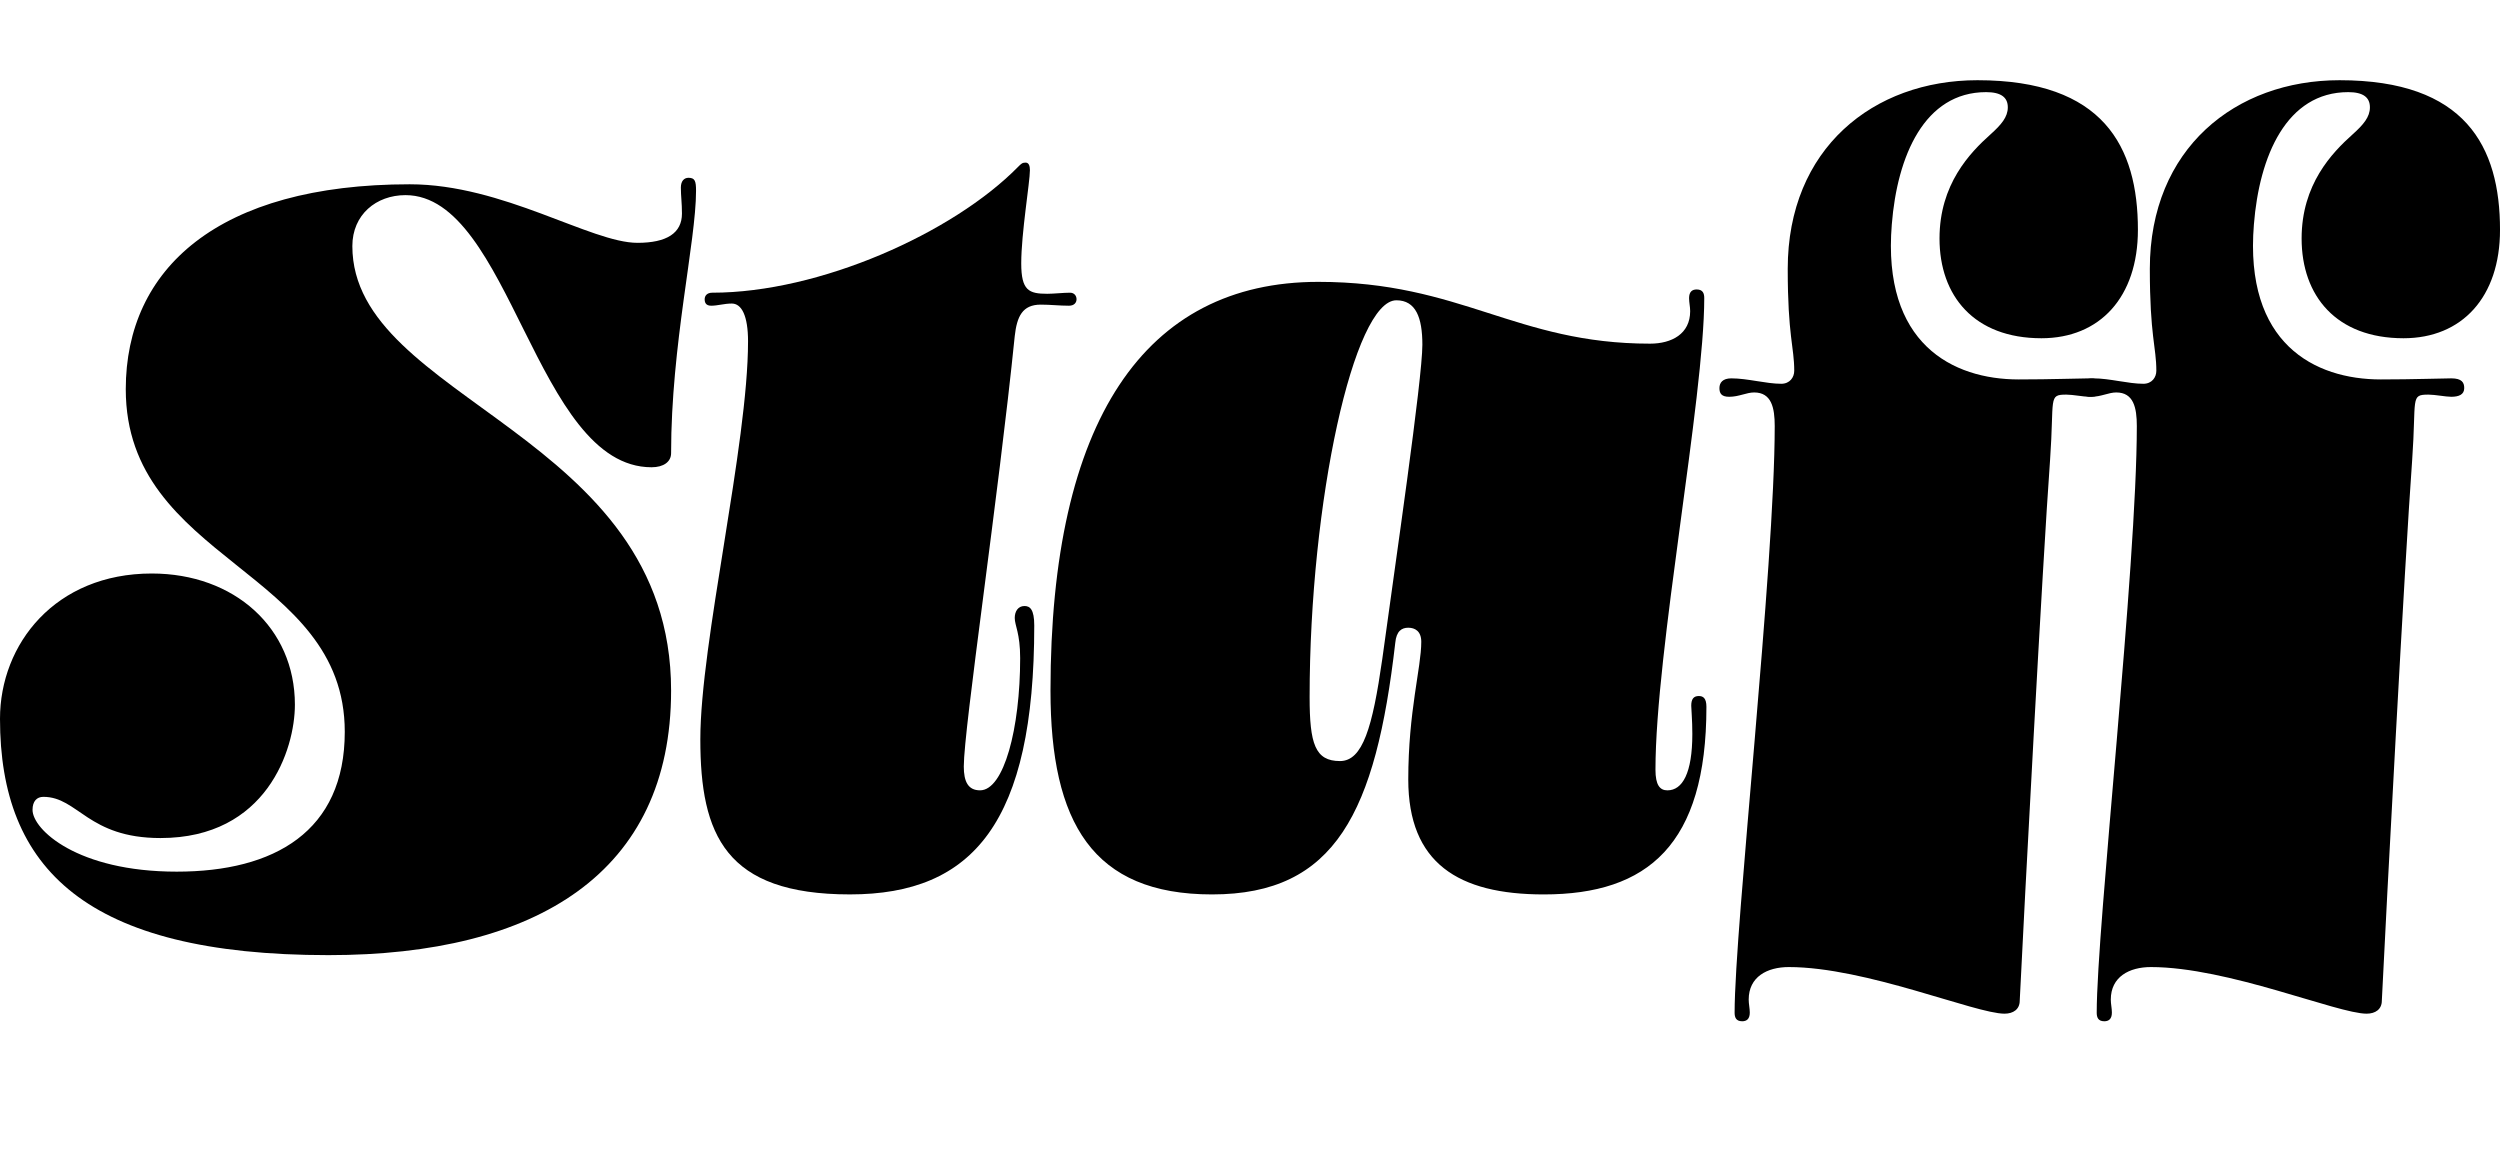 <?xml version="1.0" encoding="UTF-8"?><svg id="Layer_2" xmlns="http://www.w3.org/2000/svg" viewBox="0 0 509.096 239.318"><g id="Layer_1-2"><path d="m83.455,37.528c18.987,0,36.87,11.922,46.364,11.922,5.961,0,9.052-1.987,9.052-5.961,0-2.208-.221-3.532-.221-5.298,0-1.325.663-1.987,1.545-1.987,1.325,0,1.545.663,1.545,2.649,0,10.377-5.078,31.351-5.078,53.429,0,1.766-1.545,2.87-3.974,2.87-23.624,0-28.701-55.416-50.117-55.416-5.961,0-10.818,3.974-10.818,10.376,0,31.571,64.909,37.974,64.909,90.52,0,37.091-27.377,53.87-69.767,53.87C17.441,194.502,0,176.84,0,146.372c0-15.234,11.26-29.584,30.909-29.584,16.779,0,29.143,11.039,29.143,26.714,0,9.052-5.74,27.156-27.376,27.156-14.792,0-16.779-8.39-23.844-8.39-1.325,0-2.208.883-2.208,2.649,0,3.974,9.052,12.584,29.363,12.584,19.871,0,34.221-8.169,34.221-28.48,0-33.117-44.598-34.662-44.598-69.766,0-24.507,18.766-41.728,57.844-41.728Z"/><path d="m152.331,69.541c0-5.299-1.325-7.728-3.312-7.728-1.545,0-2.87.442-4.195.442-1.104,0-1.325-.663-1.325-1.325,0-.663.441-1.325,1.545-1.325,21.857,0,49.013-12.143,62.26-25.61.662-.663.883-.883,1.545-.883.663,0,.883.663.883,1.545,0,2.429-1.767,12.805-1.767,18.987,0,5.52,1.546,6.182,5.299,6.182,1.325,0,3.312-.221,4.636-.221.883,0,1.325.662,1.325,1.325,0,.662-.441,1.325-1.545,1.325-1.987,0-3.753-.221-5.74-.221-3.753,0-4.857,2.428-5.299,6.402-3.312,32.675-10.376,79.922-10.376,87.649,0,3.091.883,4.857,3.312,4.857,4.857,0,8.168-12.584,8.168-26.935,0-5.078-1.104-6.624-1.104-8.169,0-1.325.663-2.429,1.987-2.429,1.104,0,1.987.662,1.987,3.974,0,39.961-12.363,54.753-37.532,54.753-25.39,0-30.468-12.143-30.468-31.572,0-19.649,9.714-60.052,9.714-81.026Z"/><path d="m268.456,57.398c29.143,0,40.182,12.584,67.559,12.584,4.416,0,8.169-1.987,8.169-6.623,0-.883-.221-1.767-.221-2.649,0-1.325.662-1.767,1.545-1.767,1.325,0,1.545.883,1.545,1.767,0,20.312-9.935,71.974-9.935,96.039,0,3.091.883,4.195,2.429,4.195,3.091,0,5.078-3.533,5.078-11.481,0-2.87-.221-5.078-.221-5.74,0-1.325.441-1.987,1.545-1.987.883,0,1.545.441,1.545,2.208,0,28.039-11.922,38.195-33.117,38.195-17.441,0-27.598-6.402-27.598-23.403,0-13.909,2.649-22.74,2.649-28.039,0-2.208-1.325-2.87-2.649-2.87s-2.428.663-2.649,3.091c-3.974,34.442-12.143,51.221-37.312,51.221-24.286,0-32.896-14.572-32.896-41.507,0-54.974,19.208-83.234,54.532-83.234Zm15.896,3.753c-8.61,0-17.663,40.844-17.663,80.805,0,9.494,1.104,13.026,6.182,13.026,4.637,0,6.624-6.844,8.611-20.753,2.649-19.429,8.168-56.961,8.168-64.026,0-5.52-1.325-9.052-5.298-9.052Z"/><path d="m408.205,206.424c-5.961,0-28.26-9.493-43.935-9.493-4.416,0-8.169,1.987-8.169,6.624,0,.883.221,1.766.221,2.648,0,1.325-.662,1.767-1.545,1.767-1.325,0-1.545-.884-1.545-1.767,0-17.441,8.169-90.74,8.169-119.441,0-3.753-.663-6.844-4.195-6.844-1.545,0-3.091.883-5.078.883-1.545,0-1.987-.663-1.987-1.766,0-1.104.662-1.987,2.429-1.987,3.312,0,7.065,1.104,10.156,1.104,1.766,0,2.649-1.325,2.649-2.649,0-4.857-1.325-7.065-1.325-20.753,0-24.506,17.441-38.416,38.636-38.416,25.61,0,32.675,13.468,32.675,30.468,0,13.688-7.727,22.078-19.649,22.078-13.688,0-20.753-8.61-20.753-20.312,0-11.039,6.182-17.441,10.376-21.195,2.208-1.987,3.532-3.532,3.532-5.52,0-1.987-1.324-3.091-4.416-3.091-12.584,0-18.104,13.026-19.208,26.935-1.987,24.286,12.364,31.571,25.831,31.571,6.624,0,12.584-.221,14.351-.221,2.208,0,2.649.883,2.649,1.987,0,1.325-1.104,1.766-2.649,1.766-1.104,0-3.312-.441-4.636-.441-3.753,0-2.429.662-3.312,13.247-1.546,21.195-5.299,91.844-6.182,110.169,0,1.766-1.325,2.648-3.091,2.648Z"/><path d="m481.943,206.424c-5.961,0-28.26-9.493-43.935-9.493-4.416,0-8.169,1.987-8.169,6.624,0,.883.221,1.766.221,2.648,0,1.325-.662,1.767-1.545,1.767-1.325,0-1.545-.884-1.545-1.767,0-17.441,8.169-90.74,8.169-119.441,0-3.753-.663-6.844-4.195-6.844-1.545,0-3.091.883-5.078.883-1.545,0-1.987-.663-1.987-1.766,0-1.104.662-1.987,2.429-1.987,3.312,0,7.065,1.104,10.156,1.104,1.766,0,2.649-1.325,2.649-2.649,0-4.857-1.325-7.065-1.325-20.753,0-24.506,17.441-38.416,38.636-38.416,25.61,0,32.675,13.468,32.675,30.468,0,13.688-7.727,22.078-19.649,22.078-13.688,0-20.753-8.61-20.753-20.312,0-11.039,6.182-17.441,10.376-21.195,2.208-1.987,3.532-3.532,3.532-5.52,0-1.987-1.324-3.091-4.416-3.091-12.584,0-18.104,13.026-19.208,26.935-1.987,24.286,12.364,31.571,25.831,31.571,6.624,0,12.584-.221,14.351-.221,2.208,0,2.649.883,2.649,1.987,0,1.325-1.104,1.766-2.649,1.766-1.104,0-3.312-.441-4.636-.441-3.753,0-2.429.662-3.312,13.247-1.546,21.195-5.299,91.844-6.182,110.169,0,1.766-1.325,2.648-3.091,2.648Z"/></g></svg>
